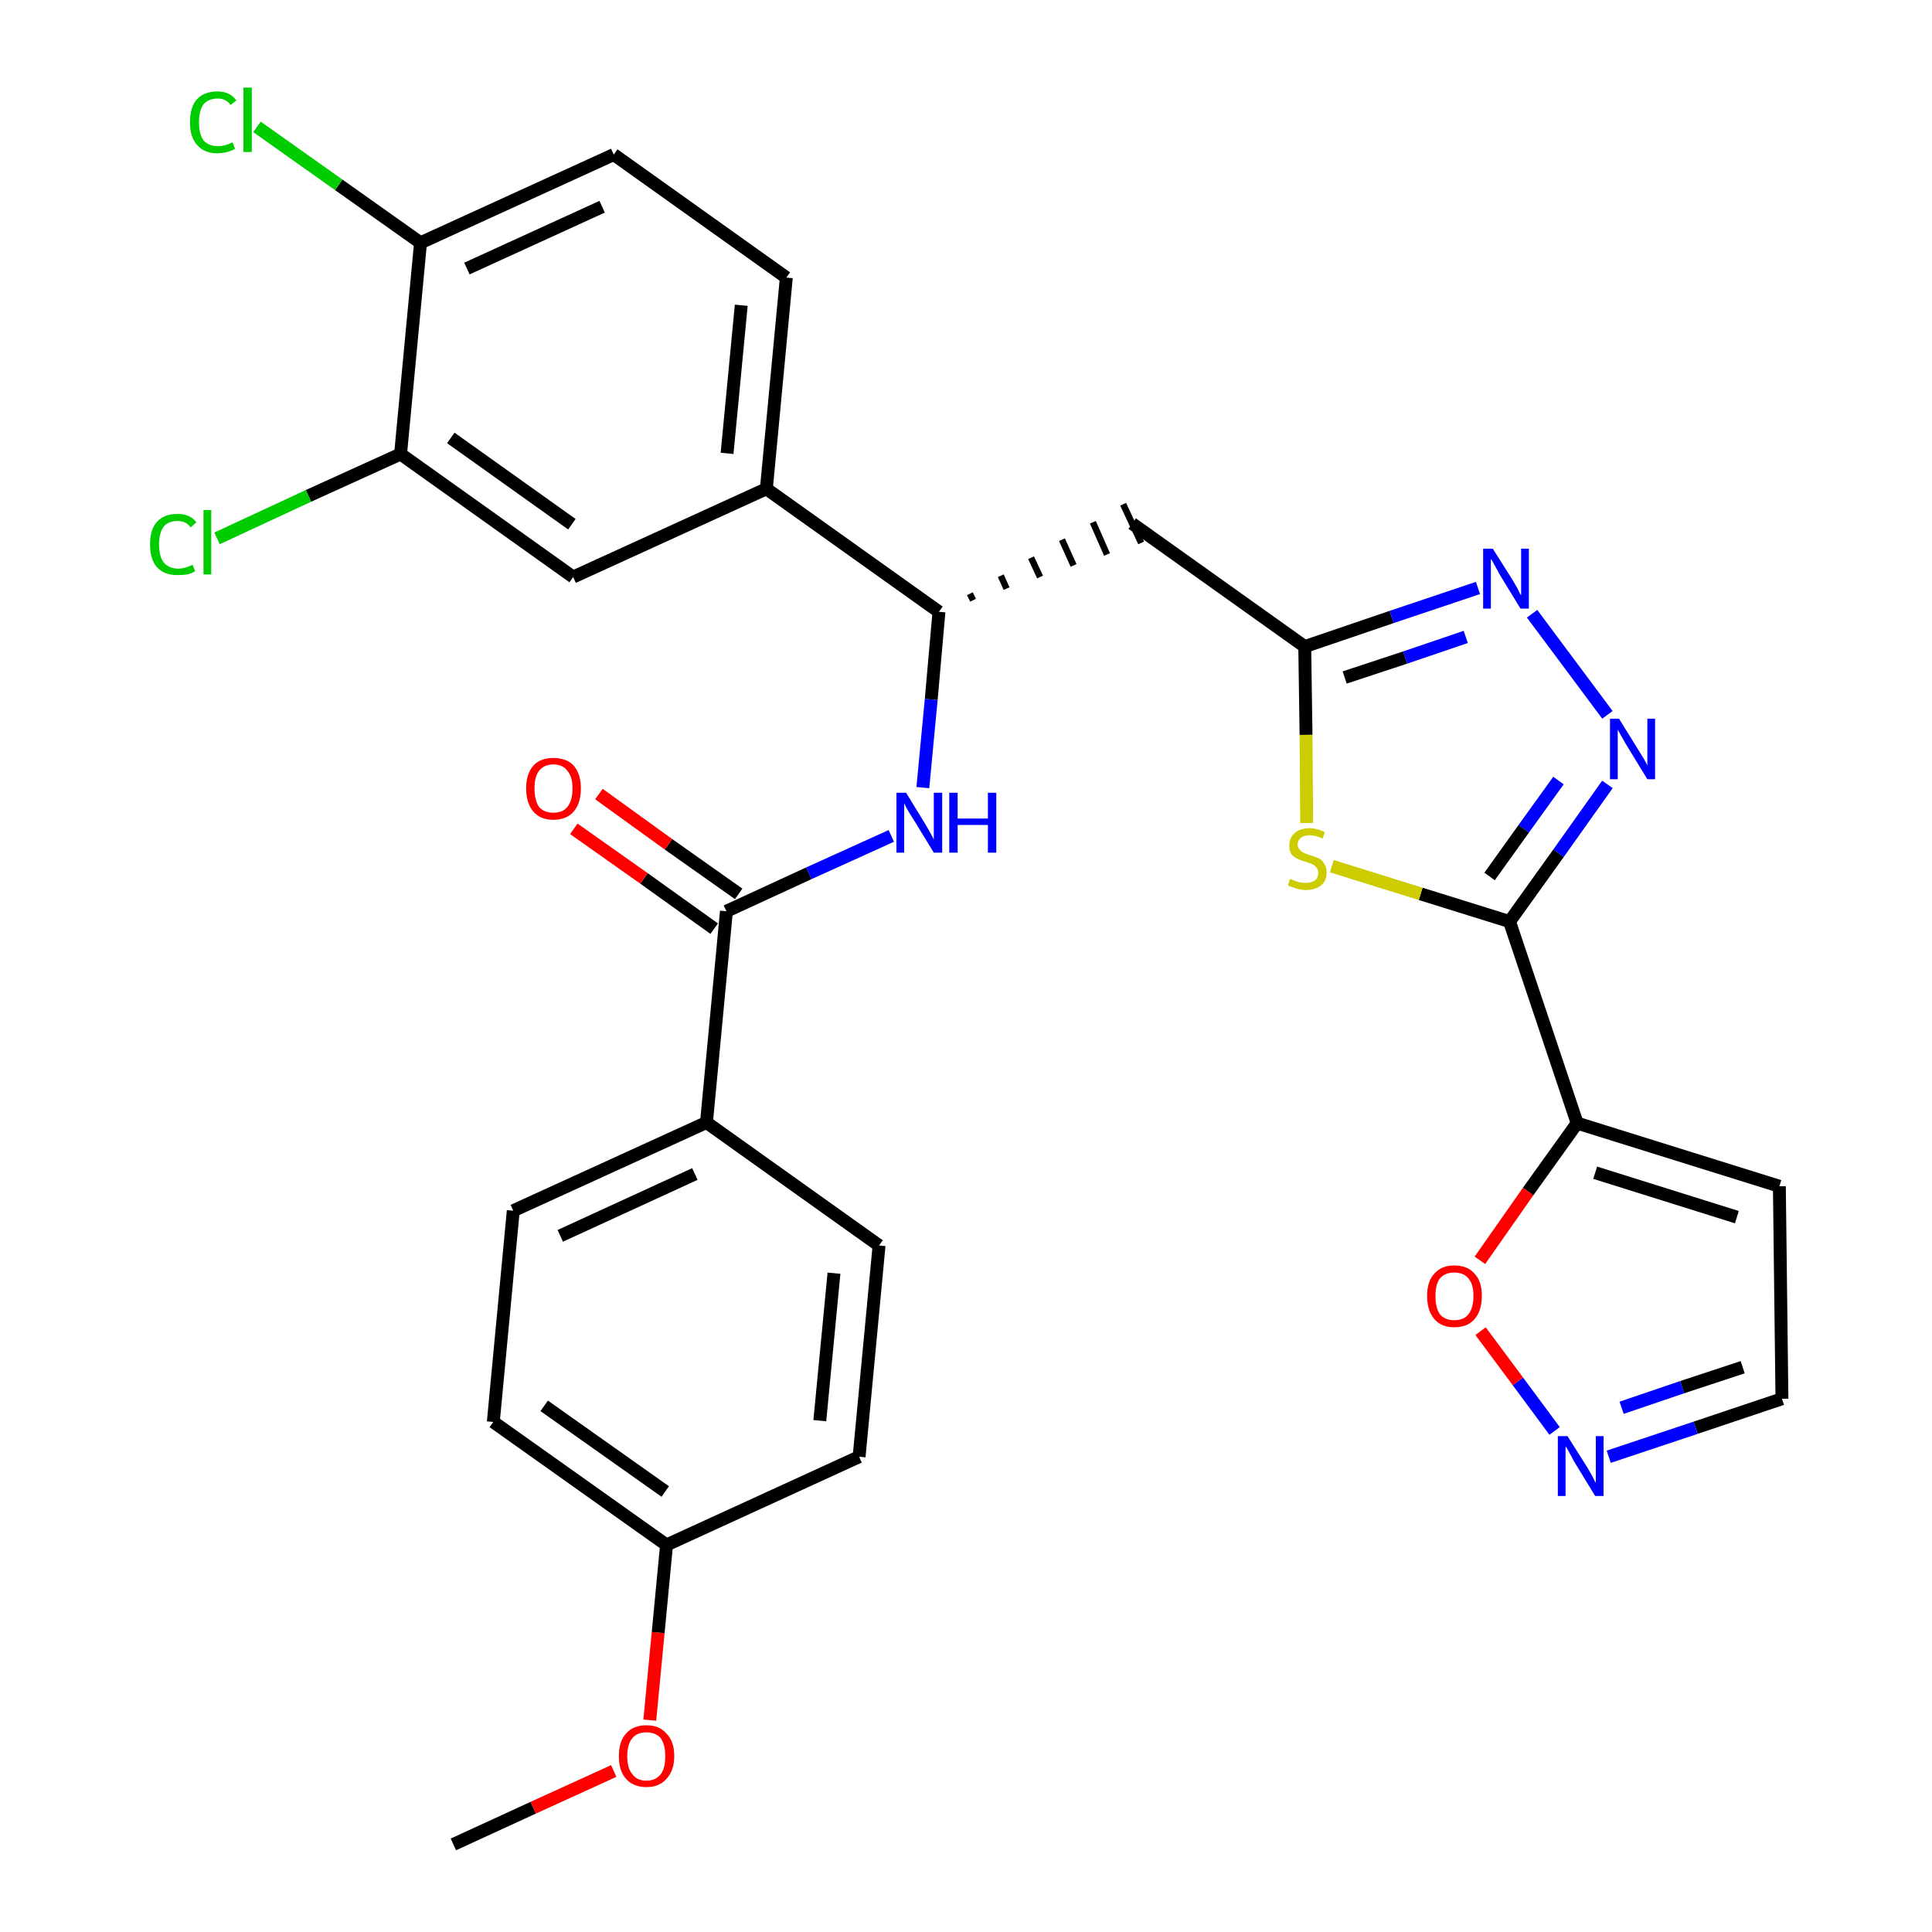 <?xml version='1.0' encoding='iso-8859-1'?>
<svg version='1.1' baseProfile='full'
              xmlns='http://www.w3.org/2000/svg'
                      xmlns:rdkit='http://www.rdkit.org/xml'
                      xmlns:xlink='http://www.w3.org/1999/xlink'
                  xml:space='preserve'
width='300px' height='300px' viewBox='0 0 300 300'>
<!-- END OF HEADER -->
<path class='bond-0 atom-0 atom-1' d='M 70.4,286.4 L 82.8,280.7' style='fill:none;fill-rule:evenodd;stroke:#000000;stroke-width:2.0px;stroke-linecap:butt;stroke-linejoin:miter;stroke-opacity:1' />
<path class='bond-0 atom-0 atom-1' d='M 82.8,280.7 L 95.3,275.0' style='fill:none;fill-rule:evenodd;stroke:#FF0000;stroke-width:2.0px;stroke-linecap:butt;stroke-linejoin:miter;stroke-opacity:1' />
<path class='bond-1 atom-1 atom-2' d='M 100.9,267.1 L 102.2,253.5' style='fill:none;fill-rule:evenodd;stroke:#FF0000;stroke-width:2.0px;stroke-linecap:butt;stroke-linejoin:miter;stroke-opacity:1' />
<path class='bond-1 atom-1 atom-2' d='M 102.2,253.5 L 103.5,239.9' style='fill:none;fill-rule:evenodd;stroke:#000000;stroke-width:2.0px;stroke-linecap:butt;stroke-linejoin:miter;stroke-opacity:1' />
<path class='bond-2 atom-2 atom-3' d='M 103.5,239.9 L 76.6,220.8' style='fill:none;fill-rule:evenodd;stroke:#000000;stroke-width:2.0px;stroke-linecap:butt;stroke-linejoin:miter;stroke-opacity:1' />
<path class='bond-2 atom-2 atom-3' d='M 103.3,231.6 L 84.5,218.3' style='fill:none;fill-rule:evenodd;stroke:#000000;stroke-width:2.0px;stroke-linecap:butt;stroke-linejoin:miter;stroke-opacity:1' />
<path class='bond-30 atom-30 atom-2' d='M 133.4,226.2 L 103.5,239.9' style='fill:none;fill-rule:evenodd;stroke:#000000;stroke-width:2.0px;stroke-linecap:butt;stroke-linejoin:miter;stroke-opacity:1' />
<path class='bond-3 atom-3 atom-4' d='M 76.6,220.8 L 79.7,188.0' style='fill:none;fill-rule:evenodd;stroke:#000000;stroke-width:2.0px;stroke-linecap:butt;stroke-linejoin:miter;stroke-opacity:1' />
<path class='bond-4 atom-4 atom-5' d='M 79.7,188.0 L 109.7,174.3' style='fill:none;fill-rule:evenodd;stroke:#000000;stroke-width:2.0px;stroke-linecap:butt;stroke-linejoin:miter;stroke-opacity:1' />
<path class='bond-4 atom-4 atom-5' d='M 87.0,191.9 L 107.9,182.3' style='fill:none;fill-rule:evenodd;stroke:#000000;stroke-width:2.0px;stroke-linecap:butt;stroke-linejoin:miter;stroke-opacity:1' />
<path class='bond-5 atom-5 atom-6' d='M 109.7,174.3 L 112.8,141.5' style='fill:none;fill-rule:evenodd;stroke:#000000;stroke-width:2.0px;stroke-linecap:butt;stroke-linejoin:miter;stroke-opacity:1' />
<path class='bond-28 atom-5 atom-29' d='M 109.7,174.3 L 136.5,193.4' style='fill:none;fill-rule:evenodd;stroke:#000000;stroke-width:2.0px;stroke-linecap:butt;stroke-linejoin:miter;stroke-opacity:1' />
<path class='bond-6 atom-6 atom-7' d='M 114.7,138.8 L 103.8,131.1' style='fill:none;fill-rule:evenodd;stroke:#000000;stroke-width:2.0px;stroke-linecap:butt;stroke-linejoin:miter;stroke-opacity:1' />
<path class='bond-6 atom-6 atom-7' d='M 103.8,131.1 L 93.0,123.3' style='fill:none;fill-rule:evenodd;stroke:#FF0000;stroke-width:2.0px;stroke-linecap:butt;stroke-linejoin:miter;stroke-opacity:1' />
<path class='bond-6 atom-6 atom-7' d='M 110.9,144.2 L 100.0,136.4' style='fill:none;fill-rule:evenodd;stroke:#000000;stroke-width:2.0px;stroke-linecap:butt;stroke-linejoin:miter;stroke-opacity:1' />
<path class='bond-6 atom-6 atom-7' d='M 100.0,136.4 L 89.1,128.7' style='fill:none;fill-rule:evenodd;stroke:#FF0000;stroke-width:2.0px;stroke-linecap:butt;stroke-linejoin:miter;stroke-opacity:1' />
<path class='bond-7 atom-6 atom-8' d='M 112.8,141.5 L 125.6,135.6' style='fill:none;fill-rule:evenodd;stroke:#000000;stroke-width:2.0px;stroke-linecap:butt;stroke-linejoin:miter;stroke-opacity:1' />
<path class='bond-7 atom-6 atom-8' d='M 125.6,135.6 L 138.4,129.8' style='fill:none;fill-rule:evenodd;stroke:#0000FF;stroke-width:2.0px;stroke-linecap:butt;stroke-linejoin:miter;stroke-opacity:1' />
<path class='bond-8 atom-8 atom-9' d='M 143.3,122.3 L 144.6,108.6' style='fill:none;fill-rule:evenodd;stroke:#0000FF;stroke-width:2.0px;stroke-linecap:butt;stroke-linejoin:miter;stroke-opacity:1' />
<path class='bond-8 atom-8 atom-9' d='M 144.6,108.6 L 145.8,95.0' style='fill:none;fill-rule:evenodd;stroke:#000000;stroke-width:2.0px;stroke-linecap:butt;stroke-linejoin:miter;stroke-opacity:1' />
<path class='bond-9 atom-9 atom-10' d='M 151.1,93.2 L 150.6,92.2' style='fill:none;fill-rule:evenodd;stroke:#000000;stroke-width:1.0px;stroke-linecap:butt;stroke-linejoin:miter;stroke-opacity:1' />
<path class='bond-9 atom-9 atom-10' d='M 156.3,91.4 L 155.4,89.4' style='fill:none;fill-rule:evenodd;stroke:#000000;stroke-width:1.0px;stroke-linecap:butt;stroke-linejoin:miter;stroke-opacity:1' />
<path class='bond-9 atom-9 atom-10' d='M 161.5,89.6 L 160.1,86.6' style='fill:none;fill-rule:evenodd;stroke:#000000;stroke-width:1.0px;stroke-linecap:butt;stroke-linejoin:miter;stroke-opacity:1' />
<path class='bond-9 atom-9 atom-10' d='M 166.7,87.8 L 164.9,83.8' style='fill:none;fill-rule:evenodd;stroke:#000000;stroke-width:1.0px;stroke-linecap:butt;stroke-linejoin:miter;stroke-opacity:1' />
<path class='bond-9 atom-9 atom-10' d='M 171.9,86.1 L 169.7,81.1' style='fill:none;fill-rule:evenodd;stroke:#000000;stroke-width:1.0px;stroke-linecap:butt;stroke-linejoin:miter;stroke-opacity:1' />
<path class='bond-9 atom-9 atom-10' d='M 177.2,84.3 L 174.4,78.3' style='fill:none;fill-rule:evenodd;stroke:#000000;stroke-width:1.0px;stroke-linecap:butt;stroke-linejoin:miter;stroke-opacity:1' />
<path class='bond-20 atom-9 atom-21' d='M 145.8,95.0 L 119.0,75.9' style='fill:none;fill-rule:evenodd;stroke:#000000;stroke-width:2.0px;stroke-linecap:butt;stroke-linejoin:miter;stroke-opacity:1' />
<path class='bond-10 atom-10 atom-11' d='M 175.8,81.3 L 202.6,100.4' style='fill:none;fill-rule:evenodd;stroke:#000000;stroke-width:2.0px;stroke-linecap:butt;stroke-linejoin:miter;stroke-opacity:1' />
<path class='bond-11 atom-11 atom-12' d='M 202.6,100.4 L 216.1,95.8' style='fill:none;fill-rule:evenodd;stroke:#000000;stroke-width:2.0px;stroke-linecap:butt;stroke-linejoin:miter;stroke-opacity:1' />
<path class='bond-11 atom-11 atom-12' d='M 216.1,95.8 L 229.5,91.3' style='fill:none;fill-rule:evenodd;stroke:#0000FF;stroke-width:2.0px;stroke-linecap:butt;stroke-linejoin:miter;stroke-opacity:1' />
<path class='bond-11 atom-11 atom-12' d='M 208.8,105.2 L 218.2,102.1' style='fill:none;fill-rule:evenodd;stroke:#000000;stroke-width:2.0px;stroke-linecap:butt;stroke-linejoin:miter;stroke-opacity:1' />
<path class='bond-11 atom-11 atom-12' d='M 218.2,102.1 L 227.6,98.9' style='fill:none;fill-rule:evenodd;stroke:#0000FF;stroke-width:2.0px;stroke-linecap:butt;stroke-linejoin:miter;stroke-opacity:1' />
<path class='bond-31 atom-20 atom-11' d='M 202.9,127.8 L 202.8,114.1' style='fill:none;fill-rule:evenodd;stroke:#CCCC00;stroke-width:2.0px;stroke-linecap:butt;stroke-linejoin:miter;stroke-opacity:1' />
<path class='bond-31 atom-20 atom-11' d='M 202.8,114.1 L 202.6,100.4' style='fill:none;fill-rule:evenodd;stroke:#000000;stroke-width:2.0px;stroke-linecap:butt;stroke-linejoin:miter;stroke-opacity:1' />
<path class='bond-12 atom-12 atom-13' d='M 237.9,95.3 L 249.6,111.0' style='fill:none;fill-rule:evenodd;stroke:#0000FF;stroke-width:2.0px;stroke-linecap:butt;stroke-linejoin:miter;stroke-opacity:1' />
<path class='bond-13 atom-13 atom-14' d='M 249.6,121.8 L 242.0,132.5' style='fill:none;fill-rule:evenodd;stroke:#0000FF;stroke-width:2.0px;stroke-linecap:butt;stroke-linejoin:miter;stroke-opacity:1' />
<path class='bond-13 atom-13 atom-14' d='M 242.0,132.5 L 234.4,143.1' style='fill:none;fill-rule:evenodd;stroke:#000000;stroke-width:2.0px;stroke-linecap:butt;stroke-linejoin:miter;stroke-opacity:1' />
<path class='bond-13 atom-13 atom-14' d='M 242.0,121.2 L 236.6,128.7' style='fill:none;fill-rule:evenodd;stroke:#0000FF;stroke-width:2.0px;stroke-linecap:butt;stroke-linejoin:miter;stroke-opacity:1' />
<path class='bond-13 atom-13 atom-14' d='M 236.6,128.7 L 231.3,136.1' style='fill:none;fill-rule:evenodd;stroke:#000000;stroke-width:2.0px;stroke-linecap:butt;stroke-linejoin:miter;stroke-opacity:1' />
<path class='bond-14 atom-14 atom-15' d='M 234.4,143.1 L 244.9,174.4' style='fill:none;fill-rule:evenodd;stroke:#000000;stroke-width:2.0px;stroke-linecap:butt;stroke-linejoin:miter;stroke-opacity:1' />
<path class='bond-19 atom-14 atom-20' d='M 234.4,143.1 L 220.6,138.8' style='fill:none;fill-rule:evenodd;stroke:#000000;stroke-width:2.0px;stroke-linecap:butt;stroke-linejoin:miter;stroke-opacity:1' />
<path class='bond-19 atom-14 atom-20' d='M 220.6,138.8 L 206.8,134.5' style='fill:none;fill-rule:evenodd;stroke:#CCCC00;stroke-width:2.0px;stroke-linecap:butt;stroke-linejoin:miter;stroke-opacity:1' />
<path class='bond-15 atom-15 atom-16' d='M 244.9,174.4 L 276.3,184.2' style='fill:none;fill-rule:evenodd;stroke:#000000;stroke-width:2.0px;stroke-linecap:butt;stroke-linejoin:miter;stroke-opacity:1' />
<path class='bond-15 atom-15 atom-16' d='M 247.7,182.1 L 269.7,189.0' style='fill:none;fill-rule:evenodd;stroke:#000000;stroke-width:2.0px;stroke-linecap:butt;stroke-linejoin:miter;stroke-opacity:1' />
<path class='bond-33 atom-19 atom-15' d='M 229.8,195.7 L 237.3,185.0' style='fill:none;fill-rule:evenodd;stroke:#FF0000;stroke-width:2.0px;stroke-linecap:butt;stroke-linejoin:miter;stroke-opacity:1' />
<path class='bond-33 atom-19 atom-15' d='M 237.3,185.0 L 244.9,174.4' style='fill:none;fill-rule:evenodd;stroke:#000000;stroke-width:2.0px;stroke-linecap:butt;stroke-linejoin:miter;stroke-opacity:1' />
<path class='bond-16 atom-16 atom-17' d='M 276.3,184.2 L 276.7,217.2' style='fill:none;fill-rule:evenodd;stroke:#000000;stroke-width:2.0px;stroke-linecap:butt;stroke-linejoin:miter;stroke-opacity:1' />
<path class='bond-17 atom-17 atom-18' d='M 276.7,217.2 L 263.3,221.7' style='fill:none;fill-rule:evenodd;stroke:#000000;stroke-width:2.0px;stroke-linecap:butt;stroke-linejoin:miter;stroke-opacity:1' />
<path class='bond-17 atom-17 atom-18' d='M 263.3,221.7 L 249.8,226.2' style='fill:none;fill-rule:evenodd;stroke:#0000FF;stroke-width:2.0px;stroke-linecap:butt;stroke-linejoin:miter;stroke-opacity:1' />
<path class='bond-17 atom-17 atom-18' d='M 270.6,212.3 L 261.2,215.4' style='fill:none;fill-rule:evenodd;stroke:#000000;stroke-width:2.0px;stroke-linecap:butt;stroke-linejoin:miter;stroke-opacity:1' />
<path class='bond-17 atom-17 atom-18' d='M 261.2,215.4 L 251.8,218.6' style='fill:none;fill-rule:evenodd;stroke:#0000FF;stroke-width:2.0px;stroke-linecap:butt;stroke-linejoin:miter;stroke-opacity:1' />
<path class='bond-18 atom-18 atom-19' d='M 241.4,222.2 L 235.7,214.5' style='fill:none;fill-rule:evenodd;stroke:#0000FF;stroke-width:2.0px;stroke-linecap:butt;stroke-linejoin:miter;stroke-opacity:1' />
<path class='bond-18 atom-18 atom-19' d='M 235.7,214.5 L 229.9,206.7' style='fill:none;fill-rule:evenodd;stroke:#FF0000;stroke-width:2.0px;stroke-linecap:butt;stroke-linejoin:miter;stroke-opacity:1' />
<path class='bond-21 atom-21 atom-22' d='M 119.0,75.9 L 122.1,43.1' style='fill:none;fill-rule:evenodd;stroke:#000000;stroke-width:2.0px;stroke-linecap:butt;stroke-linejoin:miter;stroke-opacity:1' />
<path class='bond-21 atom-21 atom-22' d='M 112.9,70.4 L 115.1,47.4' style='fill:none;fill-rule:evenodd;stroke:#000000;stroke-width:2.0px;stroke-linecap:butt;stroke-linejoin:miter;stroke-opacity:1' />
<path class='bond-32 atom-28 atom-21' d='M 89.0,89.6 L 119.0,75.9' style='fill:none;fill-rule:evenodd;stroke:#000000;stroke-width:2.0px;stroke-linecap:butt;stroke-linejoin:miter;stroke-opacity:1' />
<path class='bond-22 atom-22 atom-23' d='M 122.1,43.1 L 95.3,24.0' style='fill:none;fill-rule:evenodd;stroke:#000000;stroke-width:2.0px;stroke-linecap:butt;stroke-linejoin:miter;stroke-opacity:1' />
<path class='bond-23 atom-23 atom-24' d='M 95.3,24.0 L 65.3,37.7' style='fill:none;fill-rule:evenodd;stroke:#000000;stroke-width:2.0px;stroke-linecap:butt;stroke-linejoin:miter;stroke-opacity:1' />
<path class='bond-23 atom-23 atom-24' d='M 93.5,32.1 L 72.5,41.7' style='fill:none;fill-rule:evenodd;stroke:#000000;stroke-width:2.0px;stroke-linecap:butt;stroke-linejoin:miter;stroke-opacity:1' />
<path class='bond-24 atom-24 atom-25' d='M 65.3,37.7 L 52.6,28.7' style='fill:none;fill-rule:evenodd;stroke:#000000;stroke-width:2.0px;stroke-linecap:butt;stroke-linejoin:miter;stroke-opacity:1' />
<path class='bond-24 atom-24 atom-25' d='M 52.6,28.7 L 39.9,19.7' style='fill:none;fill-rule:evenodd;stroke:#00CC00;stroke-width:2.0px;stroke-linecap:butt;stroke-linejoin:miter;stroke-opacity:1' />
<path class='bond-25 atom-24 atom-26' d='M 65.3,37.7 L 62.2,70.5' style='fill:none;fill-rule:evenodd;stroke:#000000;stroke-width:2.0px;stroke-linecap:butt;stroke-linejoin:miter;stroke-opacity:1' />
<path class='bond-26 atom-26 atom-27' d='M 62.2,70.5 L 47.9,77.0' style='fill:none;fill-rule:evenodd;stroke:#000000;stroke-width:2.0px;stroke-linecap:butt;stroke-linejoin:miter;stroke-opacity:1' />
<path class='bond-26 atom-26 atom-27' d='M 47.9,77.0 L 33.7,83.6' style='fill:none;fill-rule:evenodd;stroke:#00CC00;stroke-width:2.0px;stroke-linecap:butt;stroke-linejoin:miter;stroke-opacity:1' />
<path class='bond-27 atom-26 atom-28' d='M 62.2,70.5 L 89.0,89.6' style='fill:none;fill-rule:evenodd;stroke:#000000;stroke-width:2.0px;stroke-linecap:butt;stroke-linejoin:miter;stroke-opacity:1' />
<path class='bond-27 atom-26 atom-28' d='M 70.0,68.0 L 88.8,81.4' style='fill:none;fill-rule:evenodd;stroke:#000000;stroke-width:2.0px;stroke-linecap:butt;stroke-linejoin:miter;stroke-opacity:1' />
<path class='bond-29 atom-29 atom-30' d='M 136.5,193.4 L 133.4,226.2' style='fill:none;fill-rule:evenodd;stroke:#000000;stroke-width:2.0px;stroke-linecap:butt;stroke-linejoin:miter;stroke-opacity:1' />
<path class='bond-29 atom-29 atom-30' d='M 129.5,197.7 L 127.3,220.6' style='fill:none;fill-rule:evenodd;stroke:#000000;stroke-width:2.0px;stroke-linecap:butt;stroke-linejoin:miter;stroke-opacity:1' />
<path  class='atom-1' d='M 96.1 272.7
Q 96.1 270.4, 97.2 269.2
Q 98.3 267.9, 100.4 267.9
Q 102.4 267.9, 103.5 269.2
Q 104.7 270.4, 104.7 272.7
Q 104.7 274.9, 103.5 276.2
Q 102.4 277.5, 100.4 277.5
Q 98.3 277.5, 97.2 276.2
Q 96.1 275.0, 96.1 272.7
M 100.4 276.5
Q 101.8 276.5, 102.6 275.5
Q 103.3 274.6, 103.3 272.7
Q 103.3 270.9, 102.6 269.9
Q 101.8 269.0, 100.4 269.0
Q 98.9 269.0, 98.2 269.9
Q 97.4 270.8, 97.4 272.7
Q 97.4 274.6, 98.2 275.5
Q 98.9 276.5, 100.4 276.5
' fill='#FF0000'/>
<path  class='atom-7' d='M 81.7 122.4
Q 81.7 120.2, 82.8 118.9
Q 83.9 117.7, 85.9 117.7
Q 88.0 117.7, 89.1 118.9
Q 90.2 120.2, 90.2 122.4
Q 90.2 124.7, 89.1 126.0
Q 88.0 127.3, 85.9 127.3
Q 83.9 127.3, 82.8 126.0
Q 81.7 124.7, 81.7 122.4
M 85.9 126.2
Q 87.4 126.2, 88.1 125.3
Q 88.9 124.3, 88.9 122.4
Q 88.9 120.6, 88.1 119.7
Q 87.4 118.7, 85.9 118.7
Q 84.5 118.7, 83.7 119.7
Q 83.0 120.6, 83.0 122.4
Q 83.0 124.3, 83.7 125.3
Q 84.5 126.2, 85.9 126.2
' fill='#FF0000'/>
<path  class='atom-8' d='M 140.7 123.1
L 143.7 128.0
Q 144.0 128.5, 144.5 129.4
Q 145.0 130.3, 145.0 130.4
L 145.0 123.1
L 146.3 123.1
L 146.3 132.4
L 145.0 132.4
L 141.7 127.0
Q 141.3 126.4, 140.9 125.7
Q 140.5 125.0, 140.4 124.7
L 140.4 132.4
L 139.2 132.4
L 139.2 123.1
L 140.7 123.1
' fill='#0000FF'/>
<path  class='atom-8' d='M 147.4 123.1
L 148.7 123.1
L 148.7 127.1
L 153.4 127.1
L 153.4 123.1
L 154.7 123.1
L 154.7 132.4
L 153.4 132.4
L 153.4 128.1
L 148.7 128.1
L 148.7 132.4
L 147.4 132.4
L 147.4 123.1
' fill='#0000FF'/>
<path  class='atom-12' d='M 231.8 85.2
L 234.9 90.1
Q 235.2 90.6, 235.7 91.5
Q 236.1 92.4, 236.2 92.4
L 236.2 85.2
L 237.4 85.2
L 237.4 94.5
L 236.1 94.5
L 232.8 89.1
Q 232.5 88.5, 232.1 87.8
Q 231.7 87.0, 231.5 86.8
L 231.5 94.5
L 230.3 94.5
L 230.3 85.2
L 231.8 85.2
' fill='#0000FF'/>
<path  class='atom-13' d='M 251.4 111.6
L 254.5 116.6
Q 254.8 117.1, 255.3 117.9
Q 255.8 118.8, 255.8 118.9
L 255.8 111.6
L 257.0 111.6
L 257.0 121.0
L 255.8 121.0
L 252.5 115.6
Q 252.1 114.9, 251.7 114.2
Q 251.3 113.5, 251.2 113.3
L 251.2 121.0
L 250.0 121.0
L 250.0 111.6
L 251.4 111.6
' fill='#0000FF'/>
<path  class='atom-18' d='M 243.4 223.0
L 246.5 227.9
Q 246.8 228.4, 247.3 229.3
Q 247.7 230.2, 247.8 230.2
L 247.8 223.0
L 249.0 223.0
L 249.0 232.3
L 247.7 232.3
L 244.4 226.9
Q 244.1 226.3, 243.7 225.6
Q 243.3 224.8, 243.1 224.6
L 243.1 232.3
L 241.9 232.3
L 241.9 223.0
L 243.4 223.0
' fill='#0000FF'/>
<path  class='atom-19' d='M 221.6 201.2
Q 221.6 199.0, 222.7 197.8
Q 223.8 196.5, 225.8 196.5
Q 227.9 196.5, 229.0 197.8
Q 230.1 199.0, 230.1 201.2
Q 230.1 203.5, 229.0 204.8
Q 227.9 206.1, 225.8 206.1
Q 223.8 206.1, 222.7 204.8
Q 221.6 203.5, 221.6 201.2
M 225.8 205.0
Q 227.3 205.0, 228.0 204.1
Q 228.8 203.1, 228.8 201.2
Q 228.8 199.4, 228.0 198.5
Q 227.3 197.6, 225.8 197.6
Q 224.4 197.6, 223.6 198.5
Q 222.9 199.4, 222.9 201.2
Q 222.9 203.1, 223.6 204.1
Q 224.4 205.0, 225.8 205.0
' fill='#FF0000'/>
<path  class='atom-20' d='M 200.3 136.5
Q 200.5 136.5, 200.9 136.7
Q 201.3 136.9, 201.8 137.0
Q 202.3 137.1, 202.8 137.1
Q 203.6 137.1, 204.2 136.7
Q 204.7 136.3, 204.7 135.5
Q 204.7 135.0, 204.4 134.7
Q 204.2 134.4, 203.8 134.2
Q 203.4 134.0, 202.7 133.8
Q 201.9 133.6, 201.4 133.3
Q 200.9 133.1, 200.5 132.6
Q 200.2 132.1, 200.2 131.3
Q 200.2 130.1, 201.0 129.4
Q 201.8 128.6, 203.4 128.6
Q 204.4 128.6, 205.7 129.2
L 205.4 130.2
Q 204.2 129.7, 203.4 129.7
Q 202.5 129.7, 202.0 130.1
Q 201.5 130.5, 201.5 131.1
Q 201.5 131.6, 201.8 131.9
Q 202.0 132.2, 202.4 132.4
Q 202.8 132.6, 203.4 132.8
Q 204.2 133.0, 204.8 133.3
Q 205.3 133.5, 205.6 134.1
Q 206.0 134.6, 206.0 135.5
Q 206.0 136.8, 205.1 137.5
Q 204.2 138.2, 202.8 138.2
Q 202.0 138.2, 201.4 138.0
Q 200.7 137.8, 200.0 137.5
L 200.3 136.5
' fill='#CCCC00'/>
<path  class='atom-25' d='M 29.5 19.0
Q 29.5 16.6, 30.6 15.4
Q 31.7 14.2, 33.8 14.2
Q 35.7 14.2, 36.7 15.6
L 35.8 16.3
Q 35.1 15.3, 33.8 15.3
Q 32.4 15.3, 31.6 16.2
Q 30.9 17.2, 30.9 19.0
Q 30.9 20.8, 31.6 21.8
Q 32.4 22.7, 33.9 22.7
Q 34.9 22.7, 36.1 22.1
L 36.5 23.1
Q 36.0 23.4, 35.3 23.6
Q 34.5 23.8, 33.7 23.8
Q 31.7 23.8, 30.6 22.5
Q 29.5 21.3, 29.5 19.0
' fill='#00CC00'/>
<path  class='atom-25' d='M 37.8 13.6
L 39.1 13.6
L 39.1 23.6
L 37.8 23.6
L 37.8 13.6
' fill='#00CC00'/>
<path  class='atom-27' d='M 23.3 84.5
Q 23.3 82.2, 24.4 81.0
Q 25.5 79.8, 27.6 79.8
Q 29.5 79.8, 30.5 81.1
L 29.6 81.9
Q 28.9 80.9, 27.6 80.9
Q 26.1 80.9, 25.4 81.8
Q 24.7 82.8, 24.7 84.5
Q 24.7 86.4, 25.4 87.3
Q 26.2 88.3, 27.7 88.3
Q 28.7 88.3, 29.9 87.7
L 30.3 88.7
Q 29.8 89.0, 29.1 89.2
Q 28.3 89.3, 27.5 89.3
Q 25.5 89.3, 24.4 88.1
Q 23.3 86.9, 23.3 84.5
' fill='#00CC00'/>
<path  class='atom-27' d='M 31.6 79.2
L 32.8 79.2
L 32.8 89.2
L 31.6 89.2
L 31.6 79.2
' fill='#00CC00'/>
</svg>
